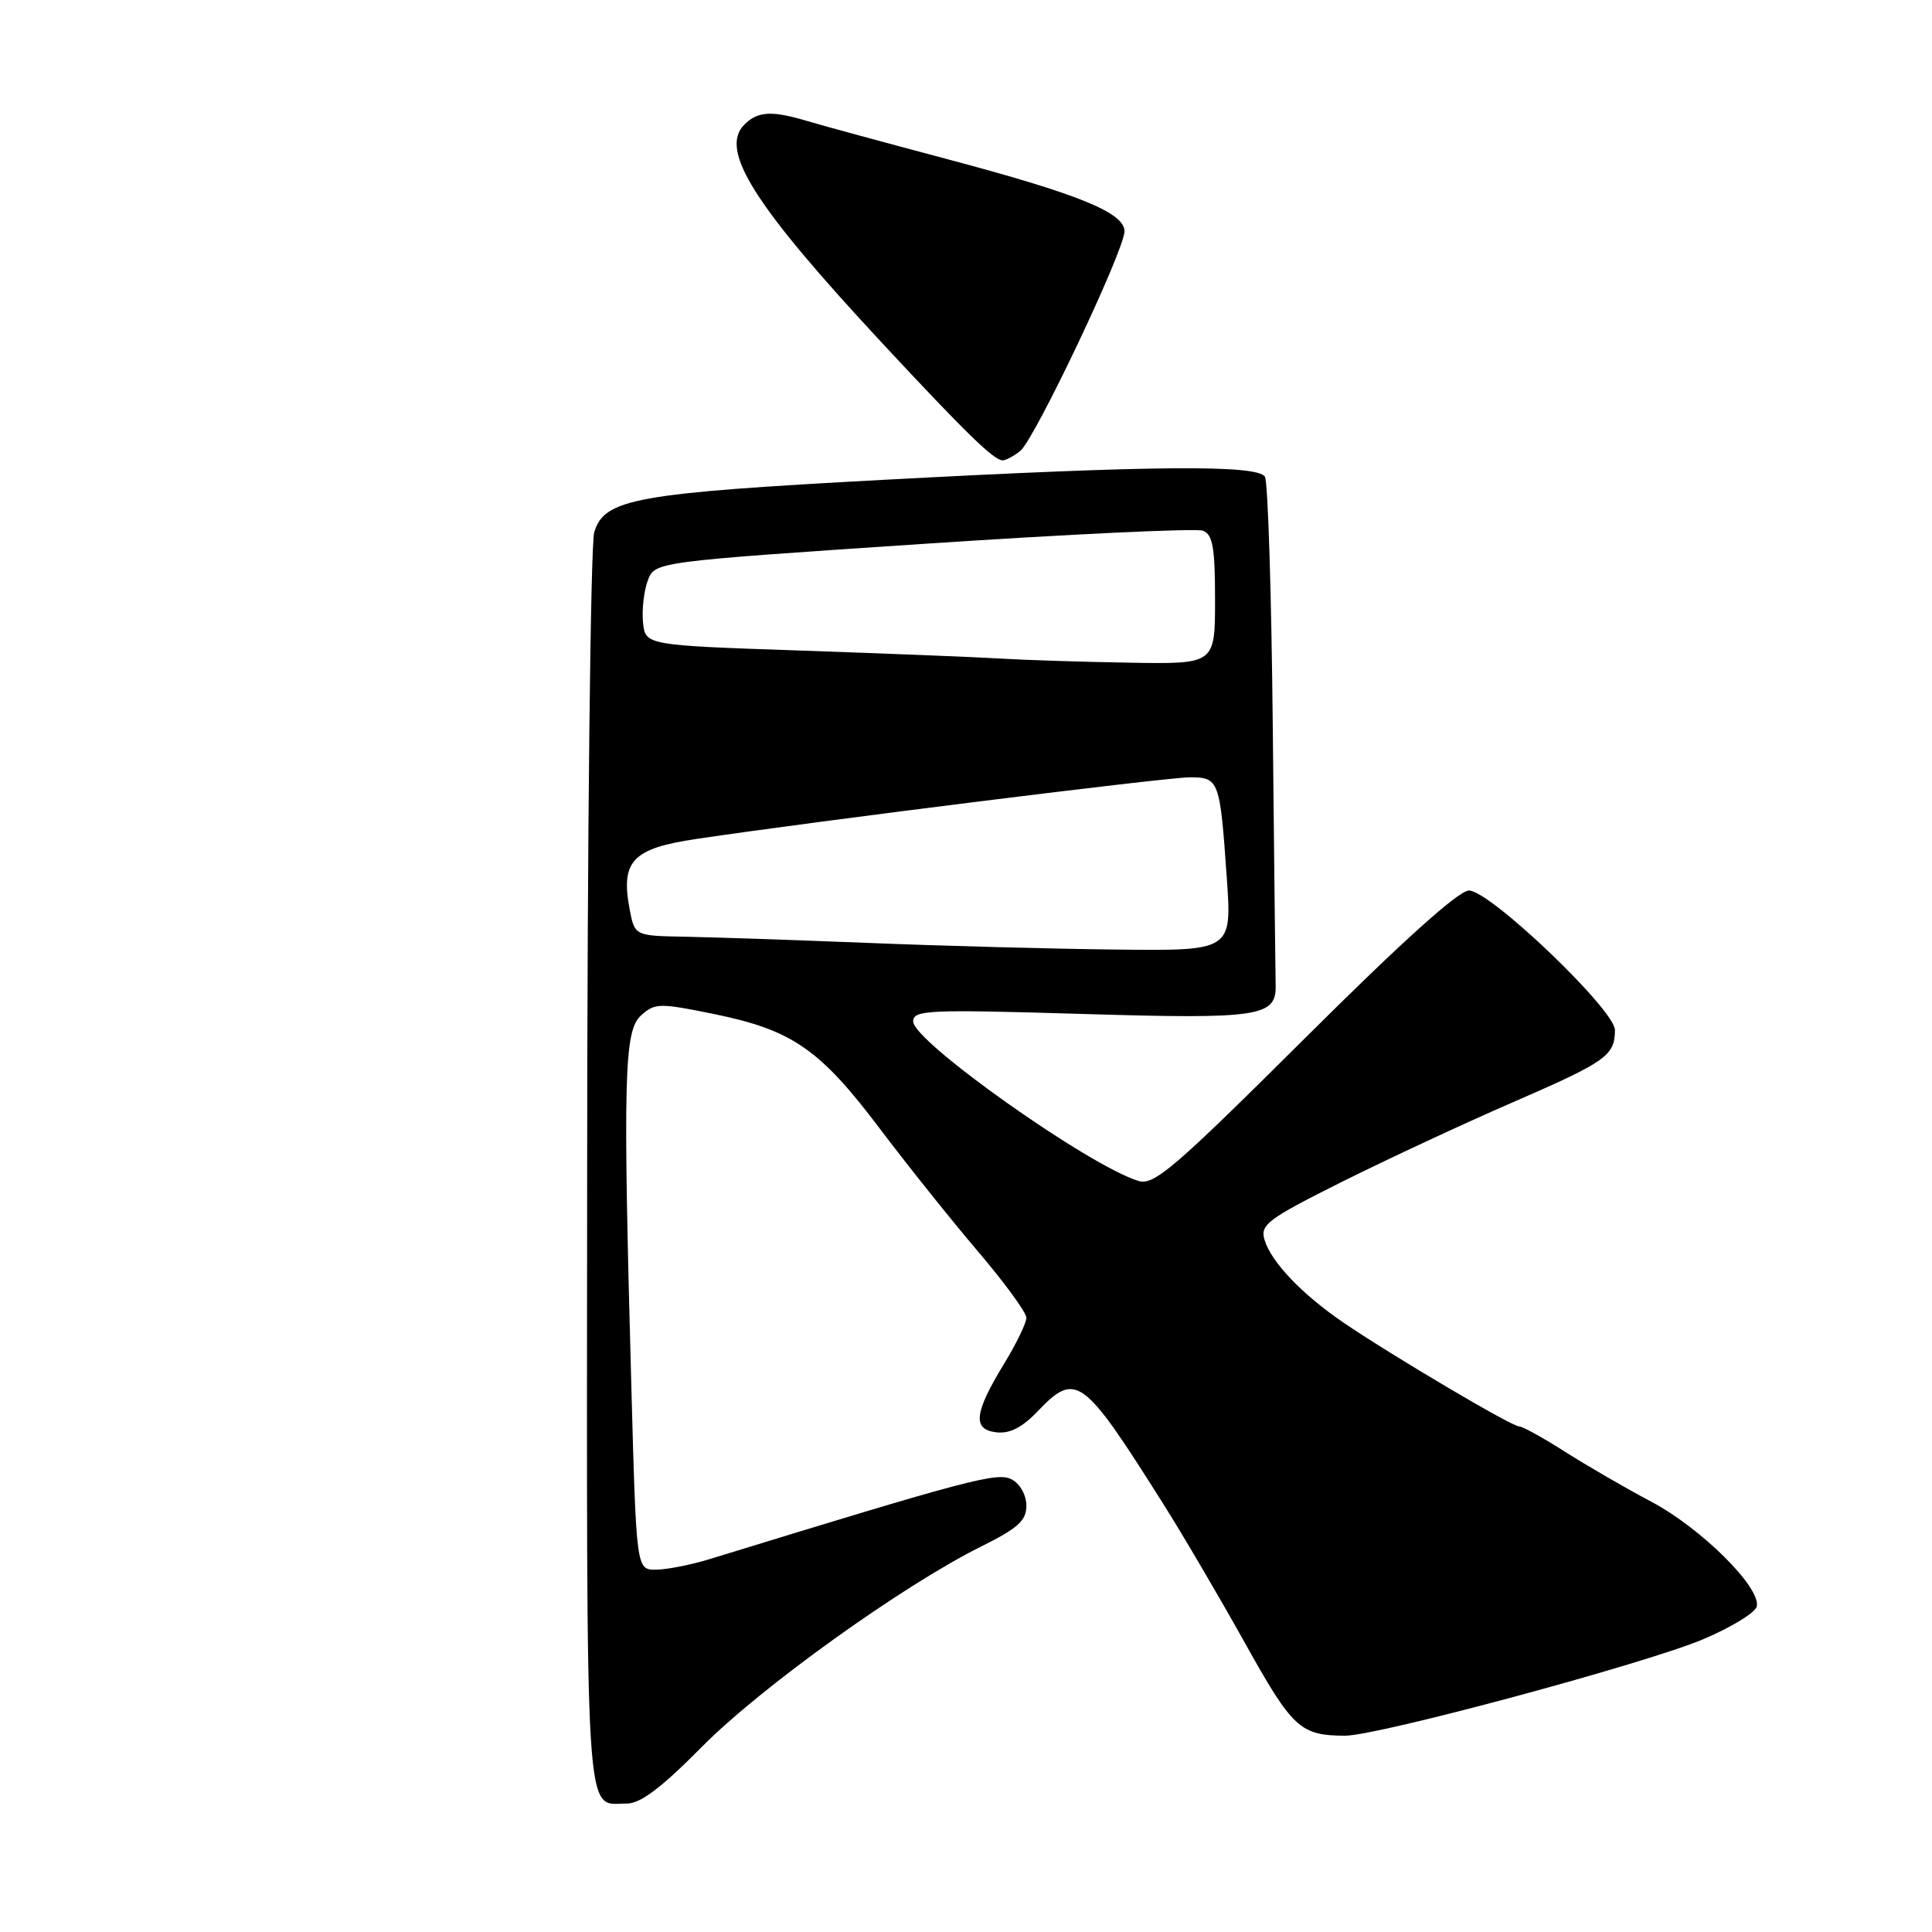<?xml version="1.0" encoding="UTF-8" standalone="no"?>
<!DOCTYPE svg PUBLIC "-//W3C//DTD SVG 1.1//EN" "http://www.w3.org/Graphics/SVG/1.1/DTD/svg11.dtd" >
<svg xmlns="http://www.w3.org/2000/svg" xmlns:xlink="http://www.w3.org/1999/xlink" version="1.1" viewBox="0 0 256 256">
 <g >
 <path fill="currentColor"
d=" M 93.03 231.44 C 100.80 223.58 119.68 210.04 130.03 204.91 C 134.88 202.50 136.00 201.49 136.00 199.51 C 136.00 198.12 135.17 196.62 134.06 196.03 C 132.18 195.03 128.62 195.96 94.00 206.60 C 91.53 207.36 88.33 207.98 86.91 207.99 C 84.32 208.00 84.32 208.00 83.66 183.84 C 82.53 142.55 82.69 136.59 84.94 134.55 C 86.77 132.90 87.37 132.89 94.54 134.35 C 104.95 136.47 108.61 138.99 116.54 149.50 C 120.28 154.45 126.19 161.84 129.67 165.92 C 133.15 170.01 136.00 173.92 136.00 174.61 C 136.00 175.30 134.68 178.03 133.06 180.68 C 129.07 187.23 128.82 189.42 132.02 189.79 C 133.77 190.00 135.43 189.16 137.46 187.04 C 142.58 181.69 143.45 182.33 154.10 199.21 C 156.64 203.22 161.51 211.52 164.93 217.65 C 171.28 229.04 172.27 229.96 178.22 229.99 C 182.49 230.01 218.06 220.43 225.65 217.22 C 229.42 215.63 232.63 213.66 232.79 212.84 C 233.28 210.30 225.42 202.50 218.82 198.99 C 215.34 197.15 210.16 194.14 207.30 192.32 C 204.44 190.49 201.72 189.00 201.27 189.00 C 200.29 189.00 184.40 179.60 178.00 175.24 C 172.50 171.48 168.45 167.24 167.56 164.29 C 166.95 162.29 167.93 161.55 177.69 156.66 C 183.64 153.69 193.90 148.90 200.50 146.04 C 212.87 140.66 213.95 139.89 213.99 136.50 C 214.02 133.85 197.45 118.00 194.64 118.00 C 193.28 118.00 185.78 124.75 172.88 137.60 C 155.57 154.82 152.91 157.11 150.85 156.48 C 144.28 154.48 121.00 138.00 121.00 135.35 C 121.00 133.83 122.91 133.74 143.30 134.35 C 166.98 135.06 169.16 134.73 169.03 130.48 C 169.00 129.39 168.83 114.07 168.65 96.42 C 168.48 78.78 168.01 63.82 167.61 63.17 C 166.61 61.56 152.78 61.67 117.24 63.57 C 84.15 65.35 80.07 66.08 78.74 70.53 C 78.25 72.16 77.82 110.33 77.80 155.36 C 77.74 243.89 77.43 238.95 83.03 238.98 C 84.85 239.00 87.61 236.92 93.03 231.44 Z  M 135.19 59.75 C 137.09 58.24 149.00 33.14 149.00 30.65 C 149.00 28.18 142.93 25.71 125.34 21.04 C 117.18 18.87 108.93 16.63 107.01 16.05 C 102.27 14.63 100.42 14.73 98.64 16.50 C 95.27 19.88 99.85 27.14 116.93 45.50 C 128.03 57.43 131.70 61.00 132.86 61.00 C 133.28 61.00 134.32 60.44 135.19 59.75 Z  M 115.00 124.94 C 105.38 124.56 94.48 124.19 90.80 124.12 C 84.09 124.00 84.09 124.00 83.42 120.42 C 82.23 114.09 83.82 112.42 92.24 111.17 C 108.19 108.79 154.59 103.00 157.64 103.00 C 161.53 103.00 161.65 103.32 162.55 116.25 C 163.24 126.00 163.24 126.00 147.87 125.82 C 139.42 125.73 124.62 125.33 115.00 124.94 Z  M 132.50 87.26 C 129.20 87.06 117.28 86.59 106.00 86.20 C 85.50 85.50 85.50 85.50 85.20 82.44 C 85.04 80.76 85.33 78.27 85.84 76.91 C 86.78 74.44 86.78 74.44 122.28 72.07 C 141.81 70.77 158.51 69.98 159.39 70.32 C 160.70 70.82 161.00 72.55 161.00 79.47 C 161.00 88.00 161.00 88.00 149.75 87.81 C 143.56 87.71 135.80 87.46 132.50 87.26 Z "/>
</g>
</svg>